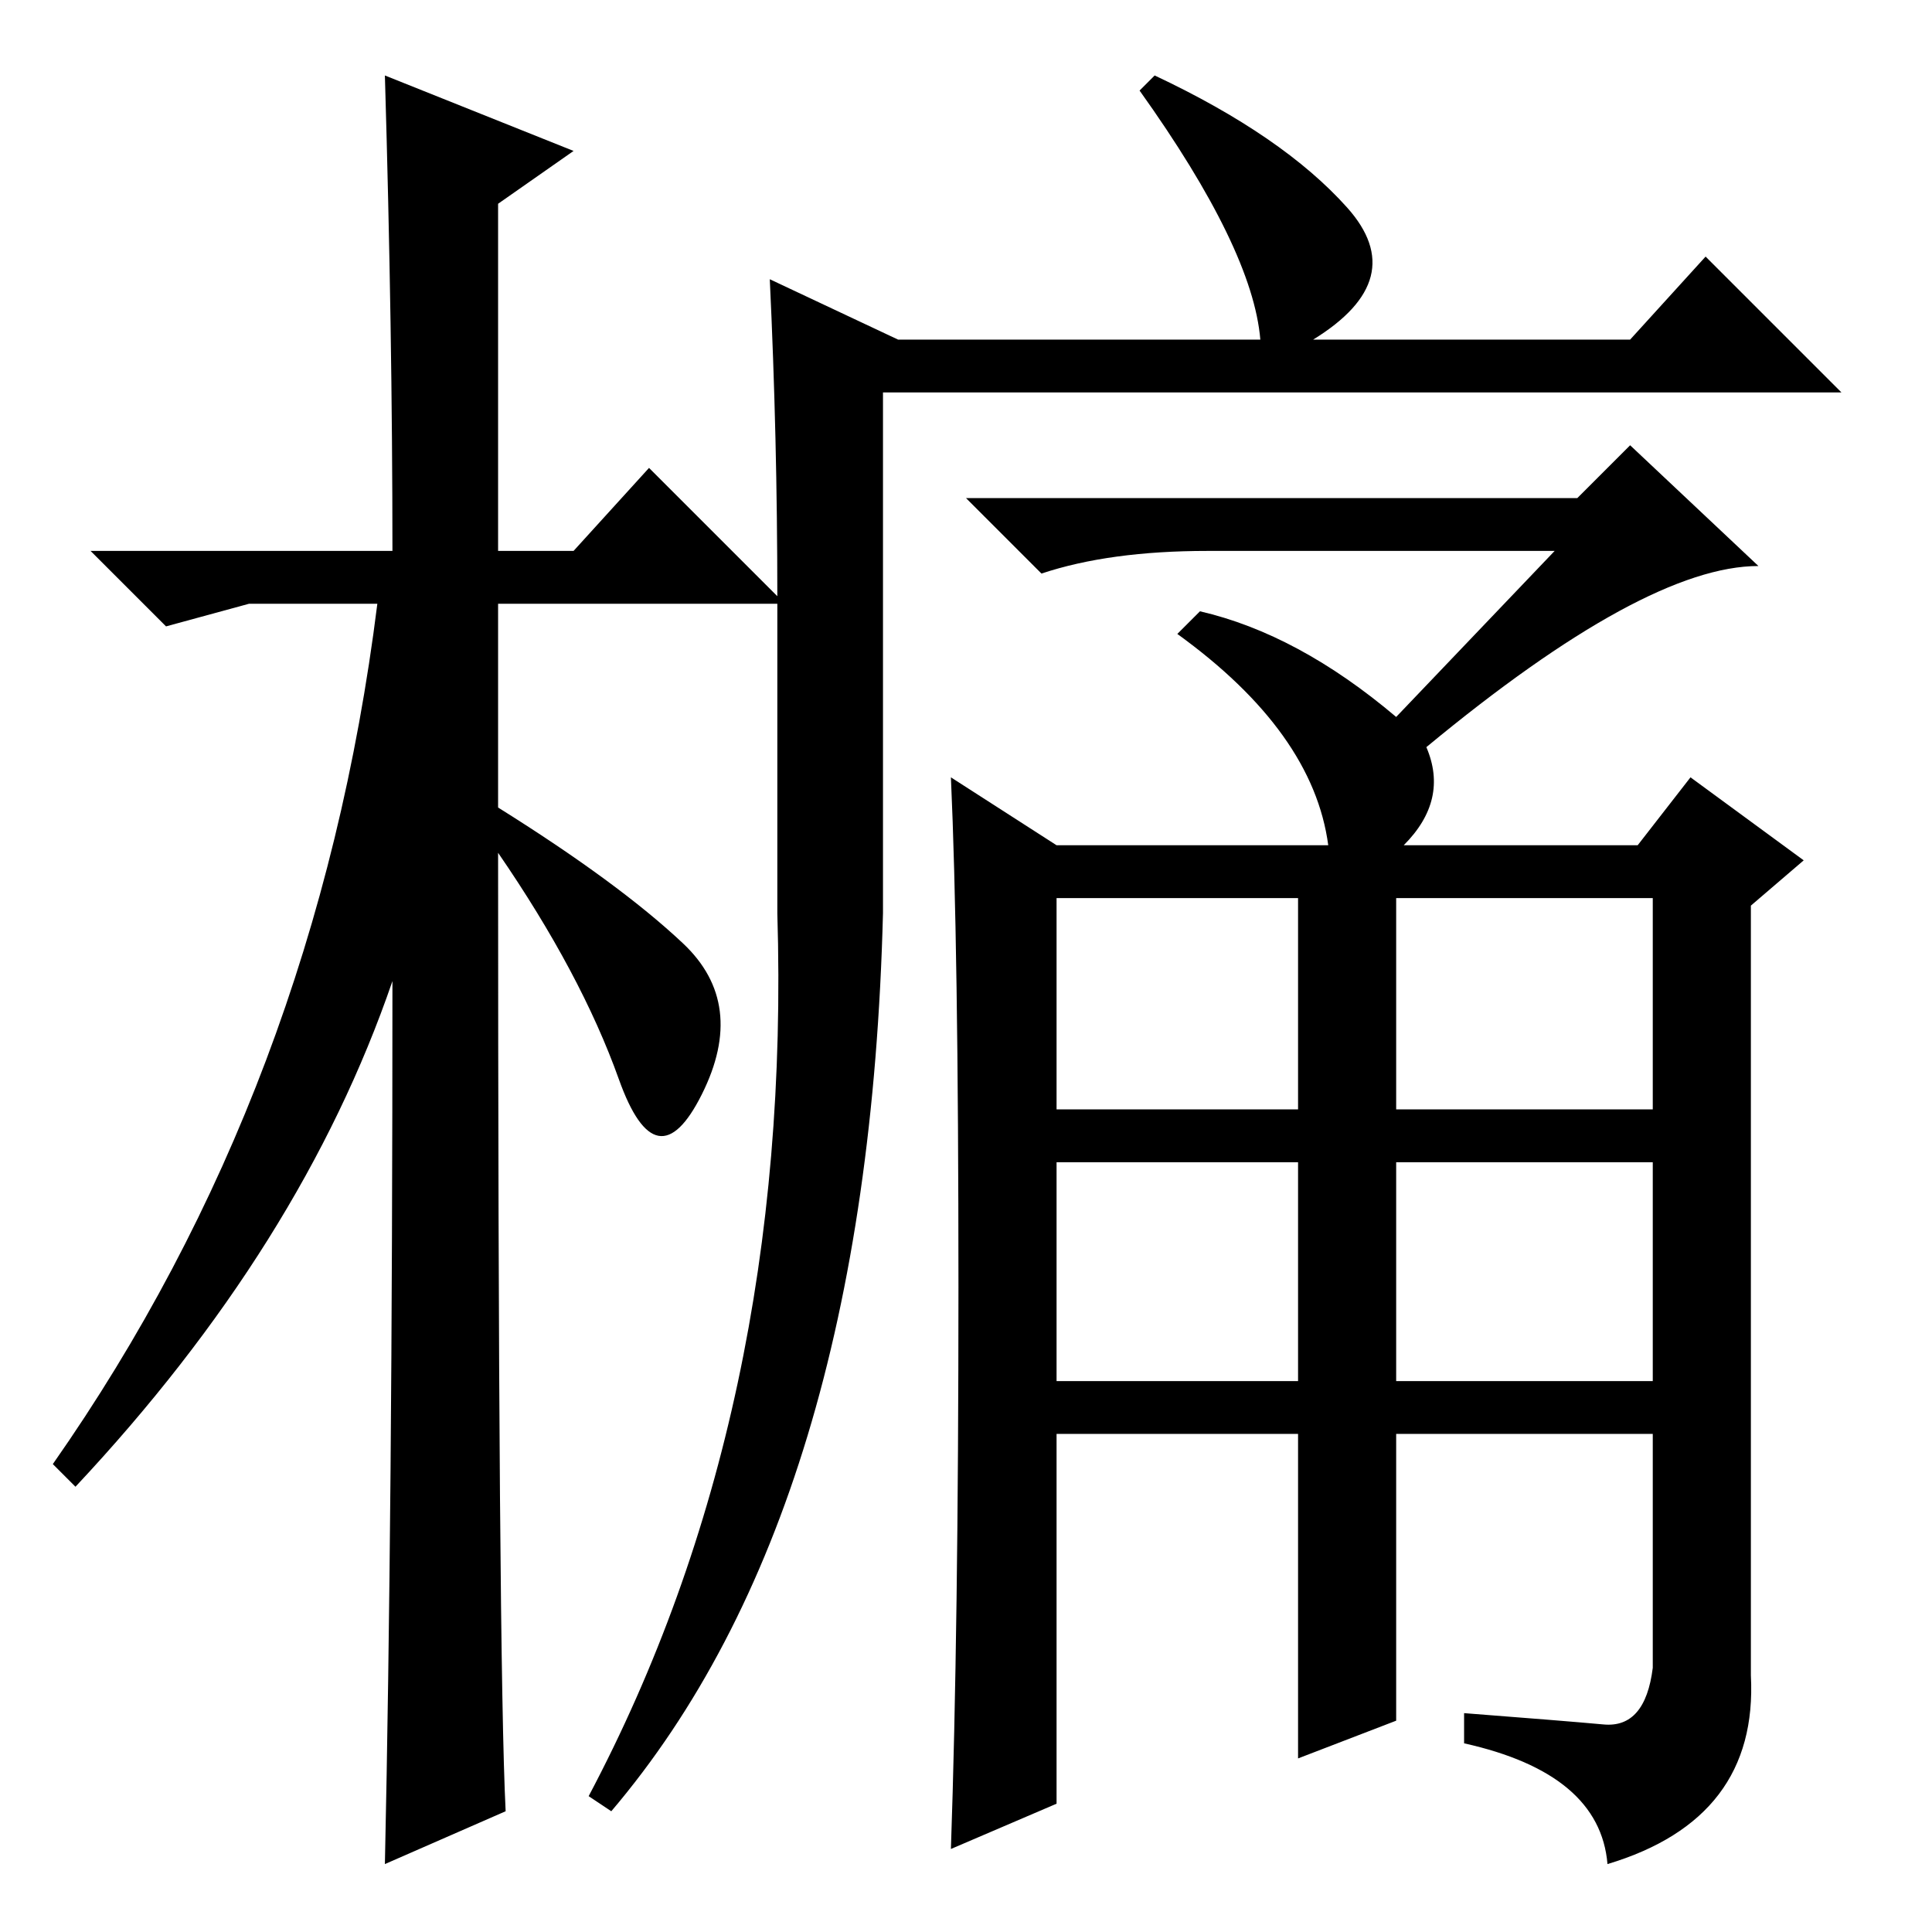 <?xml version="1.0" standalone="no"?>
<!DOCTYPE svg PUBLIC "-//W3C//DTD SVG 1.1//EN" "http://www.w3.org/Graphics/SVG/1.1/DTD/svg11.dtd" >
<svg xmlns="http://www.w3.org/2000/svg" xmlns:xlink="http://www.w3.org/1999/xlink" version="1.1" viewBox="0 -36 256 256">
  <g transform="matrix(1 0 0 -1 0 220)">
   <path fill="currentColor"
d="M67 16l-16 -7q1 46 1 117q-12 -35 -42 -67l-3 3q35 50 43 114h-17l-11 -3l-10 10h40q0 29 -1 63l25 -10l-10 -7v-46h10l10 11l18 -18h-38v-27q16 -10 24.5 -18t2.5 -20t-11 2t-16 30q0 -107 1 -127zM78 18q27 51 25 117v42q0 21 -1 42l17 -8h48q-1 12 -16 33l2 2
q17 -8 25.5 -17.5t-4.5 -17.5h42l10 11l18 -18h-127v-69q-2 -79 -36 -119zM140 109h32v28h-32v-28zM185 109h34v28h-34v-28zM140 73h32v29h-32v-29zM185 73h34v29h-34v-29zM212.5 27.5q5.5 -0.5 6.5 7.5v31h-34v-38l-13 -5v43h-32v-49l-14 -6q1 29 1 74.5t-1 67.5l14 -9h36
q-2 15 -20 28l3 3q13 -3 26 -14l21 22h-46q-13 0 -22 -3l-10 10h81l7 7l17 -16q-15 0 -44 -24q3 -7 -3 -13h31l7 9l15 -11l-7 -6v-102q1 -19 -19 -25q-1 12 -19 16v4q13 -1 18.5 -1.5z" />
  </g>

</svg>
